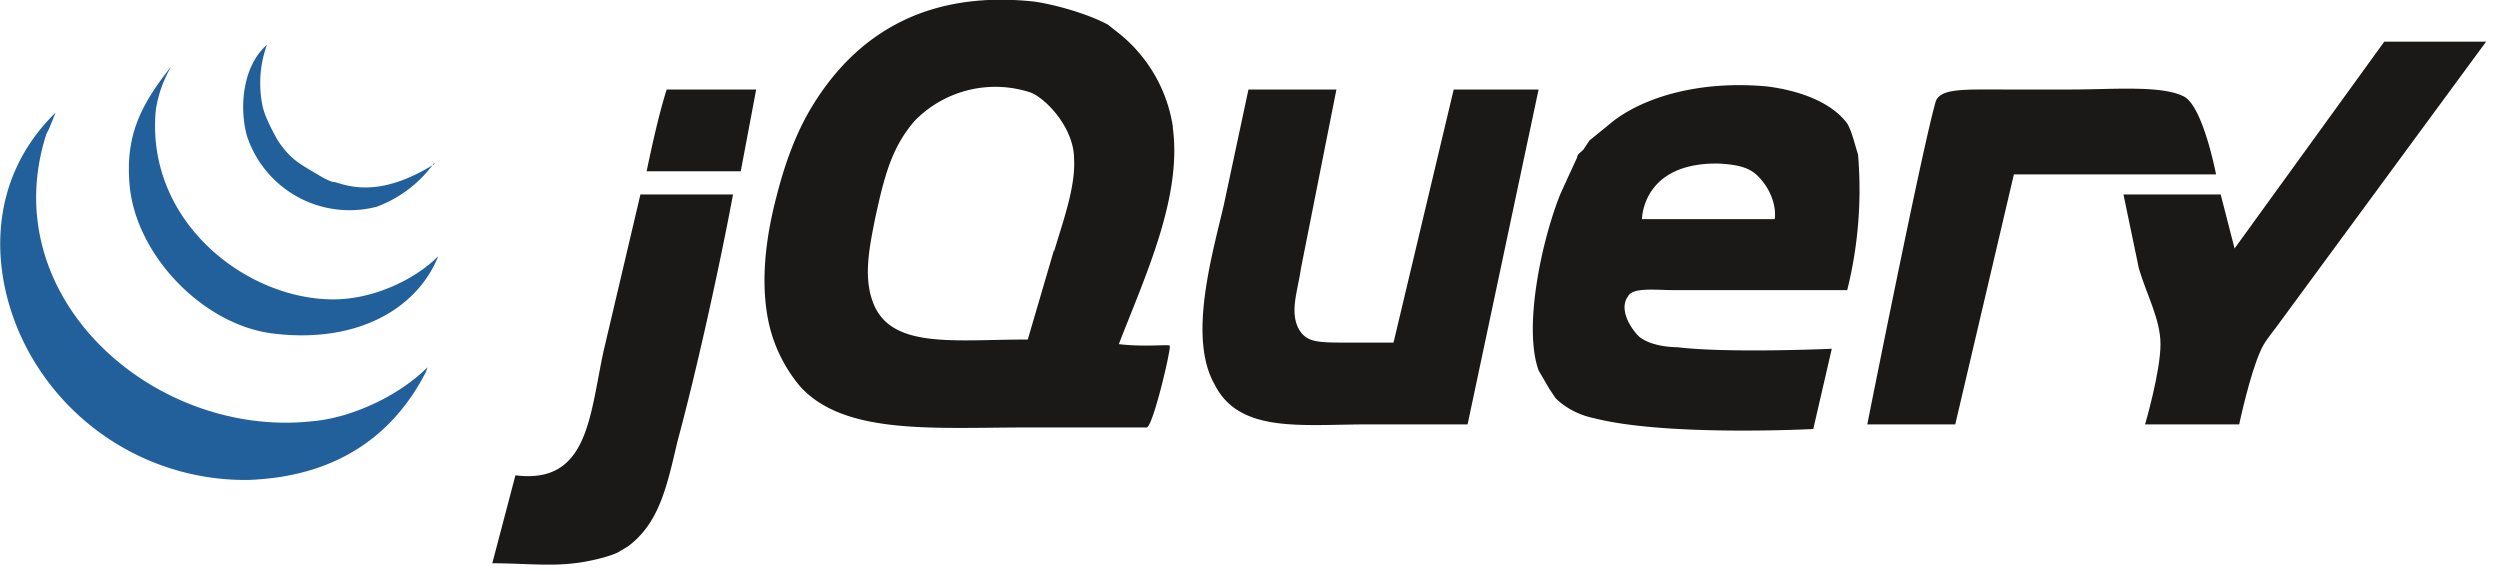 <svg width="162" height="37" fill="none" xmlns="http://www.w3.org/2000/svg" viewBox="0 0 162 37" role="img" aria-label="Логотип jquery">
  <path fill-rule="evenodd" clip-rule="evenodd" d="M154.4 2.7h6.7l-13.6 18.5c-.3.4-.8 1-1 1.5-.7 1.5-1.4 4.8-1.4 4.8H139s1-3.4 1-5.2c0-1.6-.9-3.2-1.4-4.9l-1-4.8h6.3l.9 3.5 9.7-13.4Z" fill="#1A1918"/>
  <path fill-rule="evenodd" clip-rule="evenodd" d="M141.6 6.3c1.2.8 2 5 2 5h-13.1l-3.8 16.2H121s3.5-17.6 4.4-20.8c.2-1 1.8-.9 4.5-.9h4.3c2.8 0 6-.3 7.4.5ZM115 14.2s.2-1-.6-2.2c-.7-1-1.3-1.3-3-1.4-5-.1-5 3.6-5 3.6h8.6Zm5.4-4.2a27 27 0 0 1-.7 8.8h-11.2c-1.2 0-2.7-.2-3 .4-.6.8.1 2 .7 2.6.7.6 2 .7 2.5.7 3.3.4 10 .1 10 .1l-1.2 5.2s-9.5.5-14.2-.7c-1-.2-1.9-.7-2.5-1.3l-.4-.6-.7-1.2c-1-2.8.2-8.4 1.4-11.4l.5-1.1.6-1.3c0-.2.2-.3.4-.5l.4-.6 1.6-1.3c2-1.5 5.5-2.6 9.9-2.2 1.6.2 4 .8 5.2 2.4.3.5.5 1.4.7 2ZM94.2 5.8h5.5l-4.6 21.7h-6.4c-4.4 0-8.4.6-10-2.6-1.7-3-.2-8.2.6-11.6l1.6-7.5h5.7l-2.3 11.6c-.2 1.4-.7 2.7-.2 3.8.5 1 1.2 1 3.3 1h2.9l3.9-16.4ZM68.3 16.3c.6-2 1.4-4.2 1.3-6 0-2-1.8-3.9-2.8-4.3a7.3 7.3 0 0 0-7.5 1.8c-1.5 1.7-2 3.6-2.6 6.4-.4 2-.8 4 0 5.7C58 22.6 62 22 66.6 22l1.7-5.8Zm7.7-8c.6 4.5-1.8 9.6-3.5 14 1.7.2 3.2 0 3.3.1.1.2-1.1 5.3-1.5 5.3h-7.7c-6.1 0-11.8.5-14.7-2.6a9.6 9.6 0 0 1-2.2-4.8c-.4-2.5 0-5.2.6-7.5.5-2 1.2-4 2.2-5.7 2.6-4.4 7-7.8 14.5-7 1.4.2 3.5.8 4.8 1.5l.5.4A9.6 9.6 0 0 1 76 8.2ZM49 5.8 48 11.1h-6.1c.4-1.9.8-3.7 1.3-5.3h6ZM41.5 12.6h6c-.8 4.3-2.3 11.2-3.6 16-.7 3-1.2 5.3-3.2 6.8l-.5.3c-.4.3-2 .7-3 .8-1.6.2-3.4 0-5.3 0l1.5-5.7c4.7.6 4.8-3.8 5.7-8l2.4-10.2Z" fill="#1A1918"/>
  <path fill-rule="evenodd" clip-rule="evenodd" d="m27.7 23.8-.1.3c-2.2 4.3-6 6.8-11.5 7a16 16 0 0 1-14.5-8.8c-2.2-4.4-2.6-10.5 2-15l-.4 1-.2.4c-3.4 10.6 7 19.7 17.2 18.6 2.5-.2 5.6-1.6 7.5-3.5Z" fill="#21609B"/>
  <path fill-rule="evenodd" clip-rule="evenodd" d="M21.6 19.4c2.5 0 5.2-1.2 6.8-2.8-1.4 3.5-5.4 5.7-10.8 5-4.5-.6-8.8-5.1-9.2-9.6-.3-3.3.8-5.3 2.7-7.7a8 8 0 0 0-1 2.8c-.7 7.2 5.8 12.3 11.5 12.3Z" fill="#21609B"/>
  <path fill-rule="evenodd" clip-rule="evenodd" d="M28.1 10.6a8 8 0 0 1-3.7 2.8A7 7 0 0 1 16 8.8c-.5-1.8-.3-4.5 1.3-5.9a7.3 7.3 0 0 0-.3 3.9c.1.6.6 1.6 1 2.3.8 1.2 1.4 1.5 2.4 2.1.5.3 1 .6 1.3.6 1 .3 3 1 6.5-1.2Z" fill="#21609B"/>
</svg>

